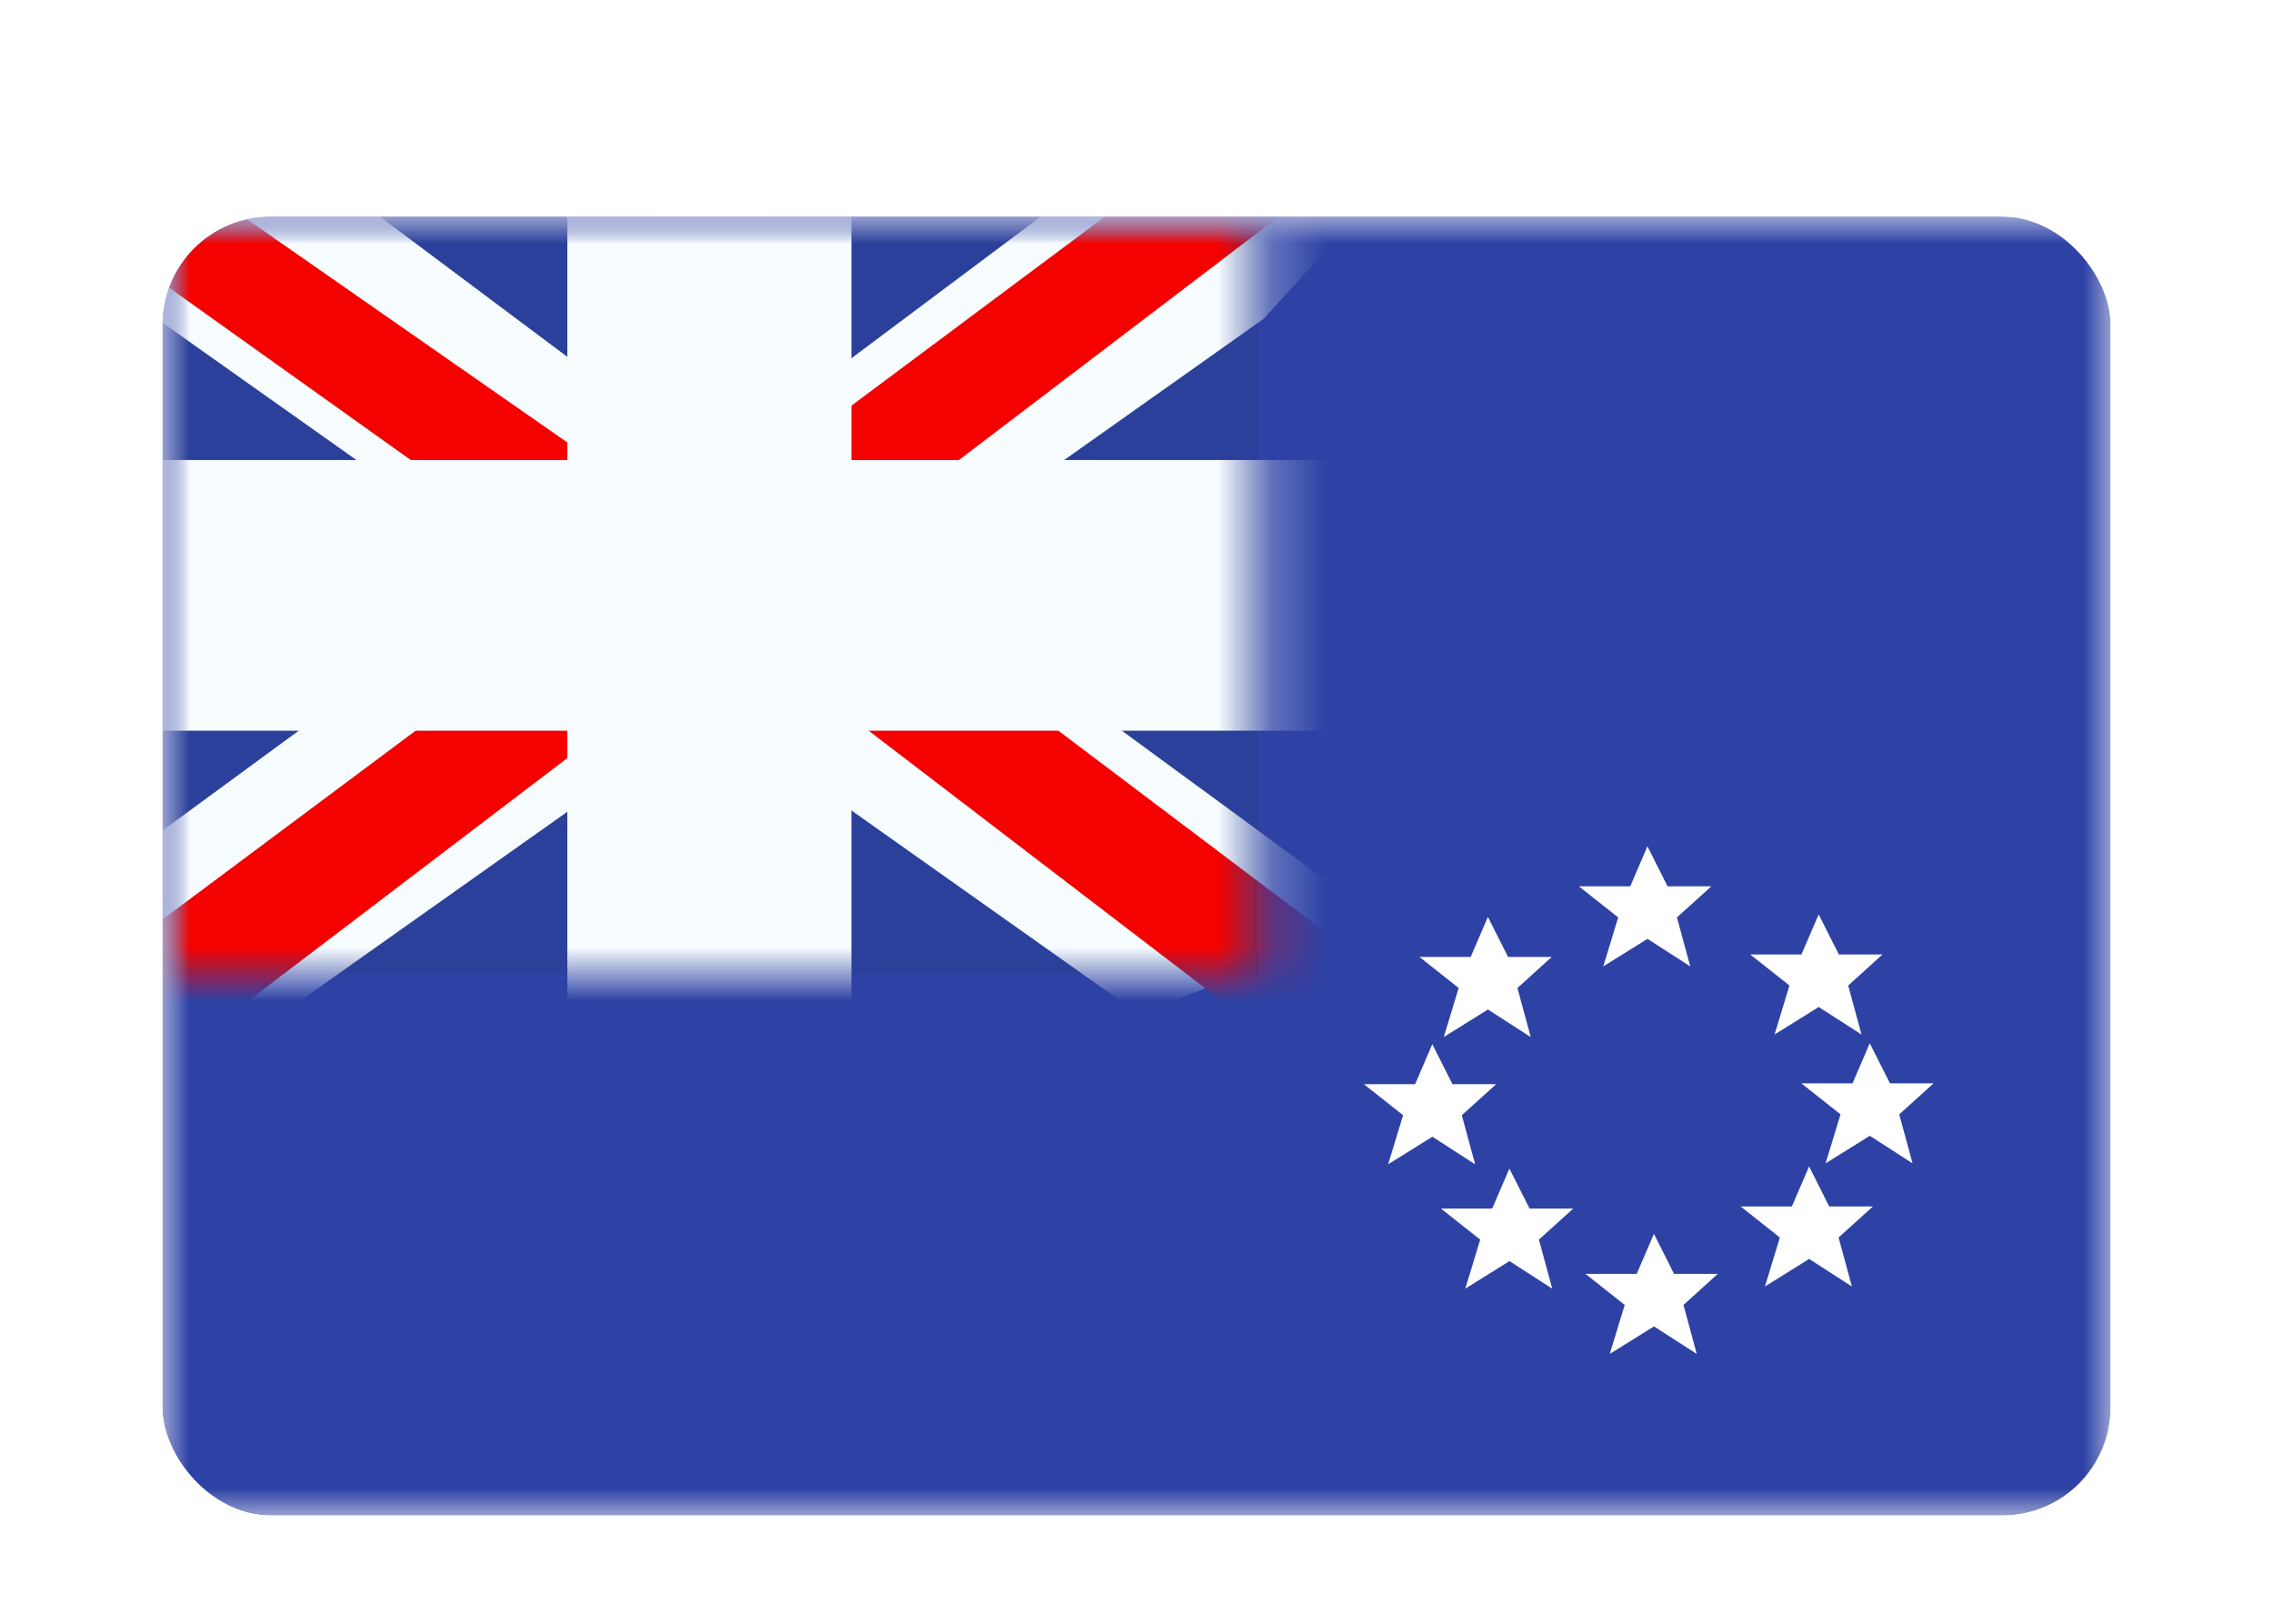 <svg xmlns="http://www.w3.org/2000/svg" fill="none" aria-hidden="true" viewBox="0 0 42 30"><g id="Country=CK - Cook Islands, Size=sm (36x24)" filter="url(#filter0_dd_91_28964)"><g clip-path="url(#clip0_91_28964)"><g id="flag"><mask id="mask0_91_28964" width="36" height="24" x="3" y="2" maskUnits="userSpaceOnUse" style="mask-type:alpha"><rect id="mask" width="36" height="24" x="3" y="2" fill="white"/></mask><g mask="url(#mask0_91_28964)"><g id="contents"><path id="background" fill="#2E42A5" fill-rule="evenodd" d="M3 2V26H39V2H3Z" clip-rule="evenodd"/><mask id="mask1_91_28964" width="36" height="24" x="3" y="2" maskUnits="userSpaceOnUse" style="mask-type:alpha"><path id="background_2" fill="white" fill-rule="evenodd" d="M3 2V26H39V2H3Z" clip-rule="evenodd"/></mask><g mask="url(#mask1_91_28964)"><g id="gb - large"><g id="flag_2"><rect id="mask_2" width="20.25" height="14" x="3" y="2" fill="#2B409A"/><mask id="mask2_91_28964" width="21" height="14" x="3" y="2" maskUnits="userSpaceOnUse" style="mask-type:alpha"><rect id="mask_3" width="20.25" height="14" x="3" y="2" fill="white"/></mask><g mask="url(#mask2_91_28964)"><g id="contents_2"><g id="stripe"><path id="white" fill="#F7FCFF" d="M0.745 15L5.201 16.737L23.351 3.889L25.701 1.307L20.936 0.727L13.534 6.263L7.575 9.994L0.745 15Z"/><path id="red" fill="#F50100" d="M1.355 16.217L3.625 17.225L24.857 1.067H21.67L1.355 16.217Z"/></g><g id="stripe_2"><path id="white_2" fill="#F7FCFF" d="M25.505 15L21.049 16.737L2.899 3.889L0.548 1.307L5.314 0.727L12.716 6.263L18.675 9.994L25.505 15Z"/><path id="red_2" fill="#F50100" d="M25.353 15.873L23.083 16.881L14.042 9.963L11.362 9.19L0.323 1.316H3.51L14.543 9.004L17.474 9.93L25.353 15.873Z"/></g><g id="cross"><g id="red_3"><mask id="path-11-outside-1_91_28964" width="24" height="18" x="1" y="0" fill="black" maskUnits="userSpaceOnUse"><rect width="24" height="18" x="1" fill="white"/><path fill-rule="evenodd" d="M14.233 2H11.983V8H3V10H11.983V16H14.233V10H23.25V8H14.233V2Z" clip-rule="evenodd"/></mask><path fill="#F50100" fill-rule="evenodd" d="M14.233 2H11.983V8H3V10H11.983V16H14.233V10H23.25V8H14.233V2Z" clip-rule="evenodd"/><path fill="#F7FCFF" d="M11.983 2V0.5H10.483V2H11.983ZM14.233 2H15.733V0.5H14.233V2ZM11.983 8V9.5H13.483V8H11.983ZM3 8V6.5H1.5V8H3ZM3 10H1.5V11.5H3V10ZM11.983 10H13.483V8.5H11.983V10ZM11.983 16H10.483V17.5H11.983V16ZM14.233 16V17.5H15.733V16H14.233ZM14.233 10V8.5H12.733V10H14.233ZM23.25 10V11.5H24.75V10H23.25ZM23.25 8H24.75V6.5H23.25V8ZM14.233 8H12.733V9.5H14.233V8ZM11.983 3.5H14.233V0.5H11.983V3.5ZM13.483 8V2H10.483V8H13.483ZM3 9.5H11.983V6.5H3V9.5ZM4.5 10V8H1.5V10H4.5ZM11.983 8.5H3V11.5H11.983V8.5ZM13.483 16V10H10.483V16H13.483ZM14.233 14.5H11.983V17.5H14.233V14.5ZM12.733 10V16H15.733V10H12.733ZM23.25 8.5H14.233V11.5H23.25V8.5ZM21.75 8V10H24.75V8H21.75ZM14.233 9.5H23.25V6.5H14.233V9.5ZM12.733 2V8H15.733V2H12.733Z" mask="url(#path-11-outside-1_91_28964)"/></g></g></g></g></g></g><g id="mark 2"><path id="Combined Shape" fill="white" fill-rule="evenodd" d="M29.625 15.855L30.442 15.346L31.232 15.855L30.986 14.95L31.621 14.376H30.813L30.441 13.636L30.123 14.376H29.175L29.901 14.95L29.625 15.855ZM32.79 17.113L33.606 16.605L34.396 17.113L34.151 16.208L34.785 15.634H33.978L33.605 14.895L33.287 15.634H32.34L33.065 16.208L32.79 17.113ZM34.55 18.985L33.733 19.494L34.009 18.589L33.284 18.015H34.231L34.549 17.276L34.922 18.015H35.729L35.094 18.589L35.34 19.494L34.55 18.985ZM32.612 21.769L33.429 21.26L34.219 21.769L33.973 20.864L34.608 20.29H33.8L33.428 19.551L33.11 20.29H32.163L32.888 20.864L32.612 21.769ZM30.562 22.506L29.745 23.015L30.021 22.11L29.296 21.536H30.243L30.561 20.797L30.933 21.536H31.741L31.107 22.11L31.352 23.015L30.562 22.506ZM27.075 21.809L27.892 21.3L28.682 21.809L28.436 20.903L29.07 20.329H28.263L27.89 19.59L27.573 20.329H26.625L27.351 20.903L27.075 21.809ZM26.467 19.002L25.65 19.511L25.926 18.605L25.201 18.031H26.148L26.466 17.292L26.838 18.031H27.646L27.011 18.605L27.257 19.511L26.467 19.002ZM26.678 17.16L27.494 16.651L28.284 17.16L28.039 16.254L28.673 15.68H27.866L27.493 14.941L27.175 15.68H26.228L26.953 16.254L26.678 17.16Z" clip-rule="evenodd"/></g></g></g></g></g></g></g><defs><filter id="filter0_dd_91_28964" width="42" height="30" x="0" y="0" color-interpolation-filters="sRGB" filterUnits="userSpaceOnUse"><feFlood flood-opacity="0" result="BackgroundImageFix"/><feColorMatrix in="SourceAlpha" result="hardAlpha" values="0 0 0 0 0 0 0 0 0 0 0 0 0 0 0 0 0 0 127 0"/><feOffset dy="1"/><feGaussianBlur stdDeviation="1"/><feColorMatrix values="0 0 0 0 0.063 0 0 0 0 0.094 0 0 0 0 0.157 0 0 0 0.06 0"/><feBlend in2="BackgroundImageFix" result="effect1_dropShadow_91_28964"/><feColorMatrix in="SourceAlpha" result="hardAlpha" values="0 0 0 0 0 0 0 0 0 0 0 0 0 0 0 0 0 0 127 0"/><feOffset dy="1"/><feGaussianBlur stdDeviation="1.5"/><feColorMatrix values="0 0 0 0 0.063 0 0 0 0 0.094 0 0 0 0 0.157 0 0 0 0.1 0"/><feBlend in2="effect1_dropShadow_91_28964" result="effect2_dropShadow_91_28964"/><feBlend in="SourceGraphic" in2="effect2_dropShadow_91_28964" result="shape"/></filter><clipPath id="clip0_91_28964"><rect width="36" height="24" x="3" y="2" fill="white" rx="2"/></clipPath></defs></svg>